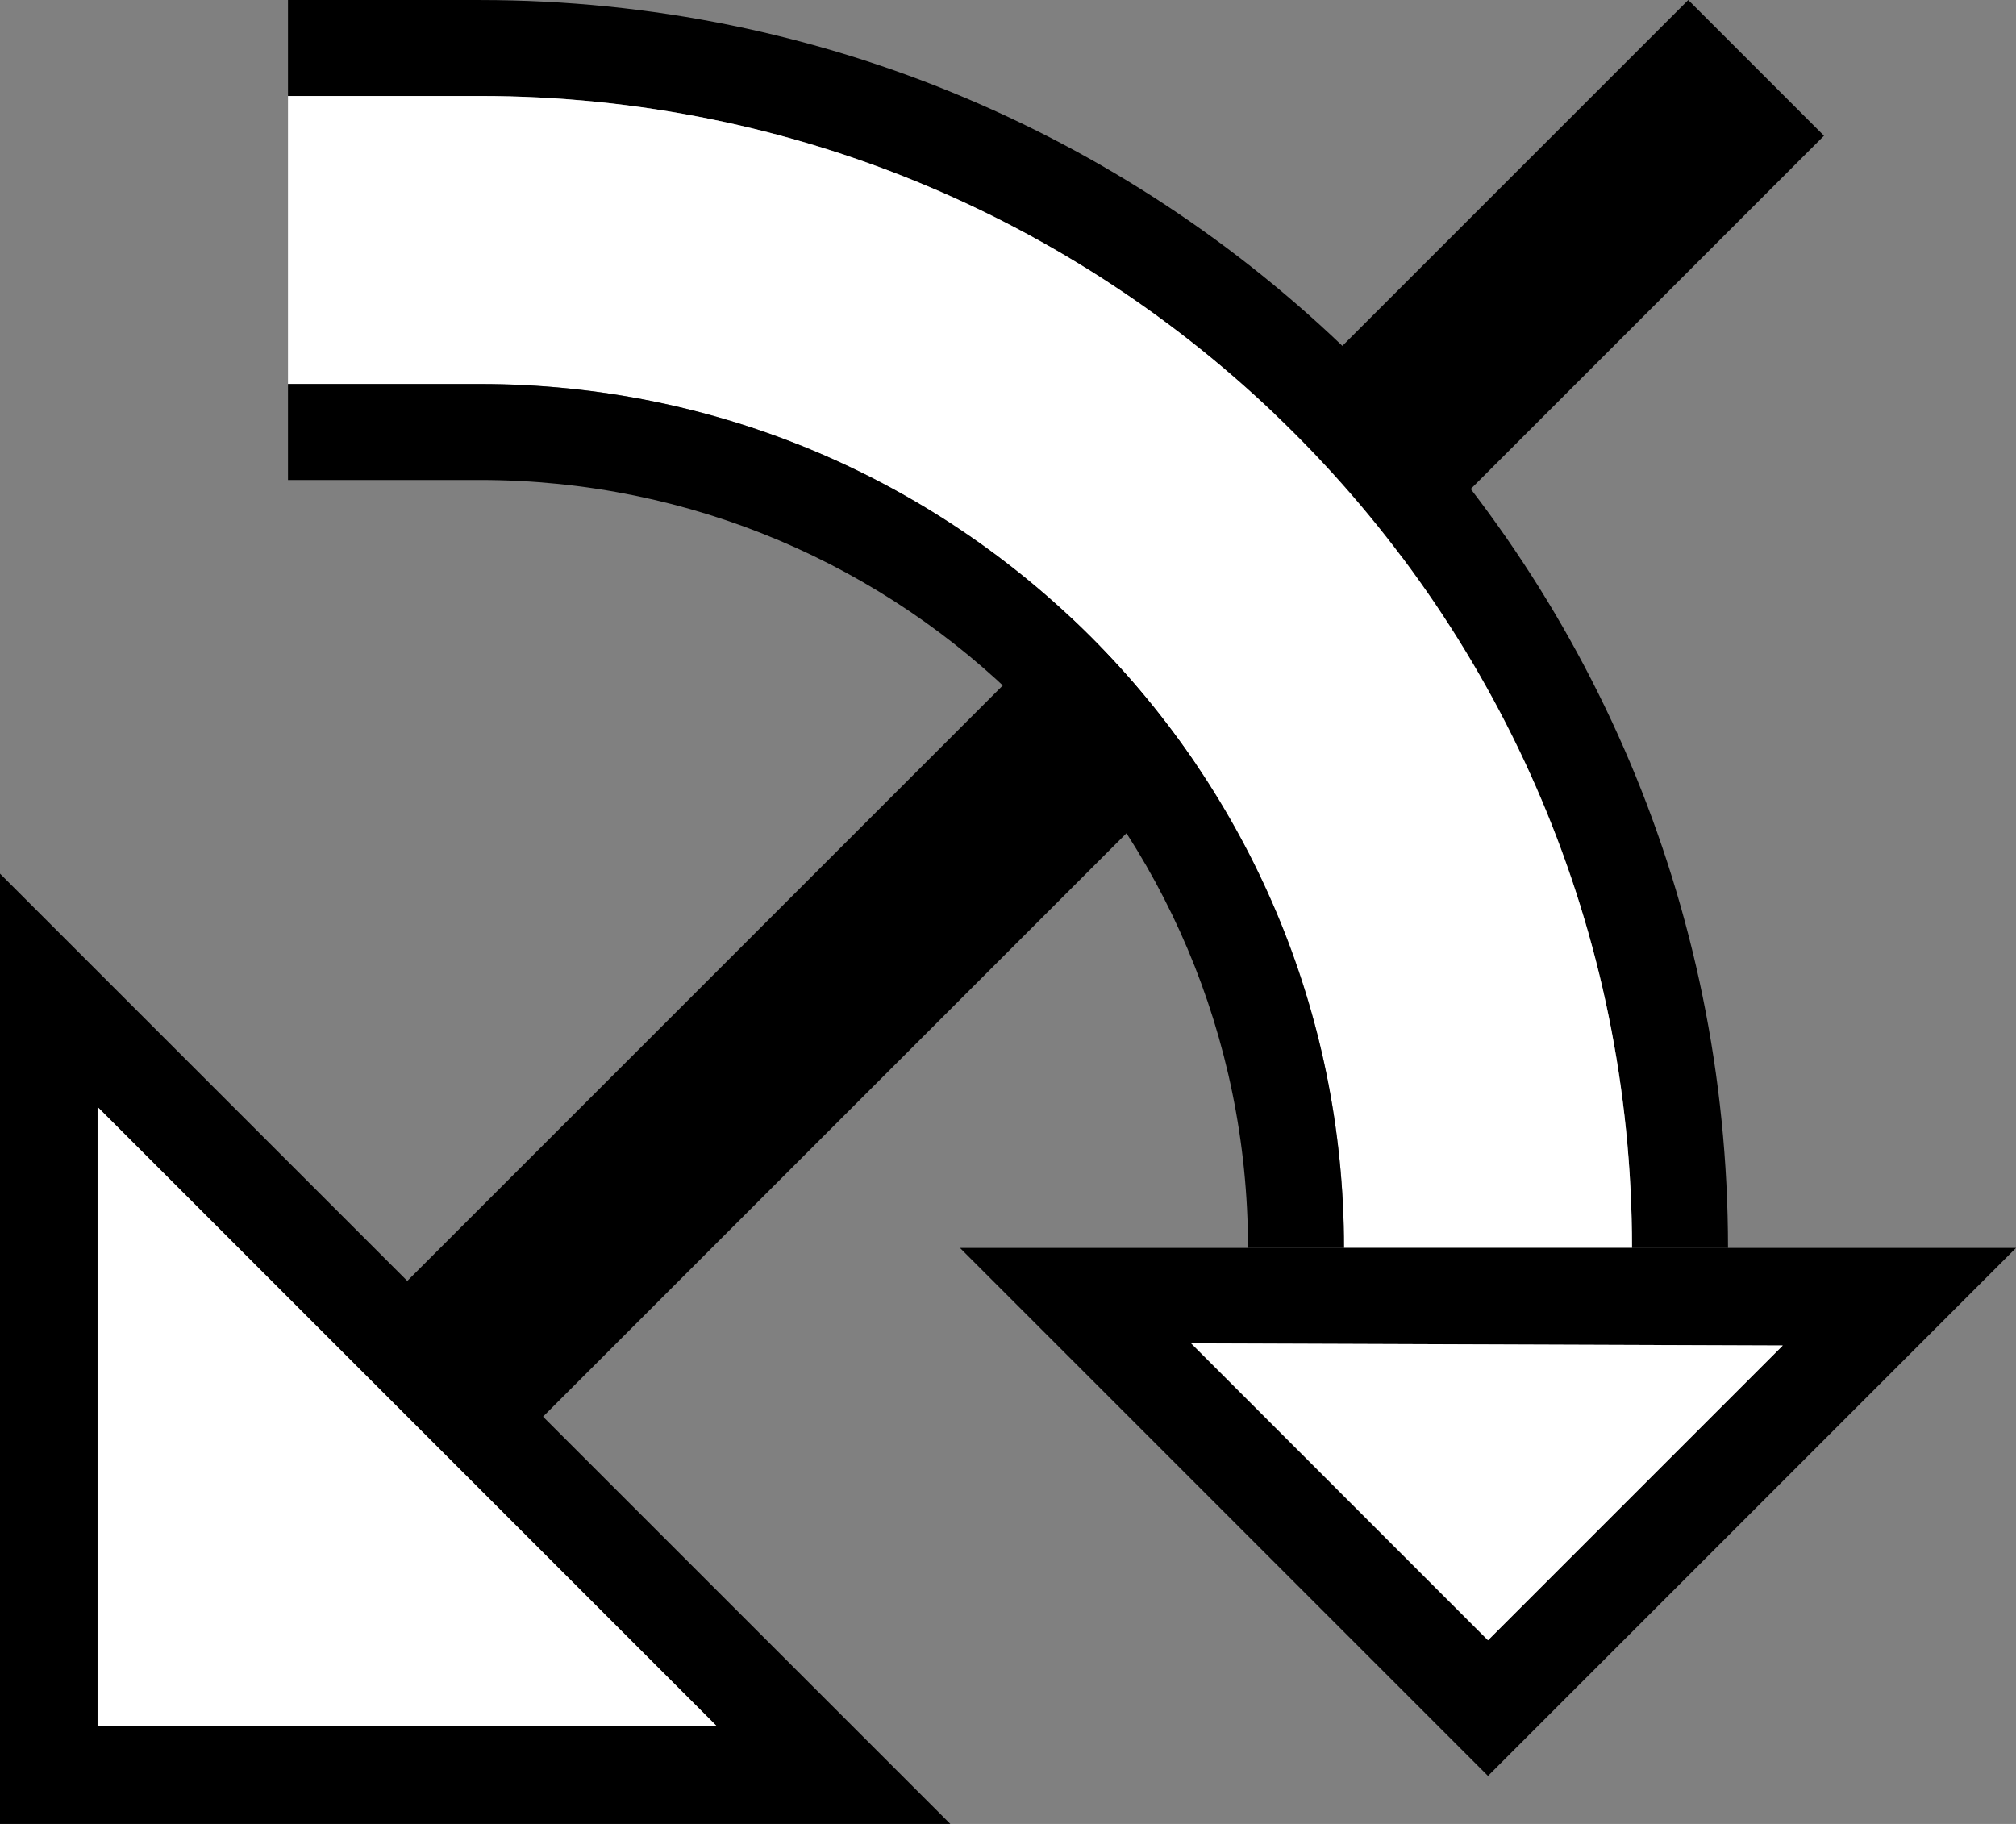 <?xml version="1.0" encoding="UTF-8" standalone="no"?>
<svg
   xmlns:dc="http://purl.org/dc/elements/1.1/"
   xmlns:cc="http://creativecommons.org/ns#"
   xmlns:rdf="http://www.w3.org/1999/02/22-rdf-syntax-ns#"
   xmlns:svg="http://www.w3.org/2000/svg"
   xmlns="http://www.w3.org/2000/svg"
   xmlns:sodipodi="http://sodipodi.sourceforge.net/DTD/sodipodi-0.dtd"
   xmlns:inkscape="http://www.inkscape.org/namespaces/inkscape"
   version="1.0"
   width="21"
   height="19"
   id="svg2"
   inkscape:version="0.47 r22583"
   sodipodi:docname="02-03-016-01-05-08.svg">
  <rect width="100%" height="100%" fill="#808080" stroke="none"/>
  <defs
     id="defs16">
    <inkscape:perspective
       sodipodi:type="inkscape:persp3d"
       inkscape:vp_x="0 : 23 : 1"
       inkscape:vp_y="0 : 1000 : 0"
       inkscape:vp_z="36 : 23 : 1"
       inkscape:persp3d-origin="18 : 15.333333 : 1"
       id="perspective18" />
  </defs>
  <sodipodi:namedview
     pagecolor="#ffffff"
     bordercolor="#666666"
     borderopacity="1"
     objecttolerance="10"
     gridtolerance="10"
     guidetolerance="10"
     inkscape:pageopacity="0"
     inkscape:pageshadow="2"
     inkscape:window-width="964"
     inkscape:window-height="721"
     id="namedview14"
     showgrid="true"
     inkscape:zoom="16.421381"
     inkscape:cx="10.501221"
     inkscape:cy="9.5011043"
     inkscape:window-x="365"
     inkscape:window-y="0"
     inkscape:window-maximized="0"
     inkscape:current-layer="svg2"
     showborder="true">
    <inkscape:grid
       type="xygrid"
       id="grid2824"
       empspacing="5"
       visible="true"
       enabled="true"
       snapvisiblegridlinesonly="true" />
  </sodipodi:namedview>
  <path
     style="fill:#000000;fill-opacity:1;stroke:none"
     d="m 5,2.43e-4 c 7.18,0 13,5.82 13,13 l -1,0 C 17,6.373 11.627,1 5,1 l -2,0 0,-1 2,10e-7 z"
     id="path2910" />
  <path
     style="fill:#000000;fill-opacity:1;stroke:none"
     d="M 5.565,14.849 19,1.414 17.586,0 4.151,13.435 5.565,14.849 z"
     id="path2833" />
  <path
     style="fill:#ffffff;fill-opacity:1;stroke:none"
     d="m 5,1 c 6.627,0 12,5.373 12,12 l -3,0 c 0,-4.971 -4.029,-9 -9,-9 l -2,-1e-6 0,-3 2,0 z"
     id="path2918" />
  <path
     style="fill:#000000;fill-opacity:1;stroke:none"
     d="m 5,4 c 4.971,0 9,4.029 9,9 l -1,0 c 0,-4.418 -3.582,-8 -8,-8 l -2,0 -1e-6,-1 L 5,4 z"
     id="path2923" />
  <path
     style="fill:#000000;fill-opacity:1;stroke:none"
     d="m 10,13 11,0 -5.5,5.5 -5.5,-5.5 z m 2.408,0.994 3.092,3.092 3.07,-3.07 -6.163,-0.022 z"
     id="path2964" />
  <path
     style="fill:#000000;fill-opacity:1;stroke:none"
     d="m 9.899,19 -9.899,0 0,-9.899 9.899,9.899 z m -2.431,-1.016 -6.452,-6.452 0,6.452 6.452,0 z"
     id="path2997" />
  <path
     style="fill:#ffffff;fill-opacity:1;stroke:none"
     d="m 7.469,17.984 -6.452,0 0,-6.452 6.452,6.452 z"
     id="path2966" />
  <path
     style="fill:#ffffff;fill-opacity:1;stroke:none"
     d="m 12.408,13.994 6.163,0.022 L 15.5,17.087 12.408,13.994 z"
     id="path2863" />
</svg>
